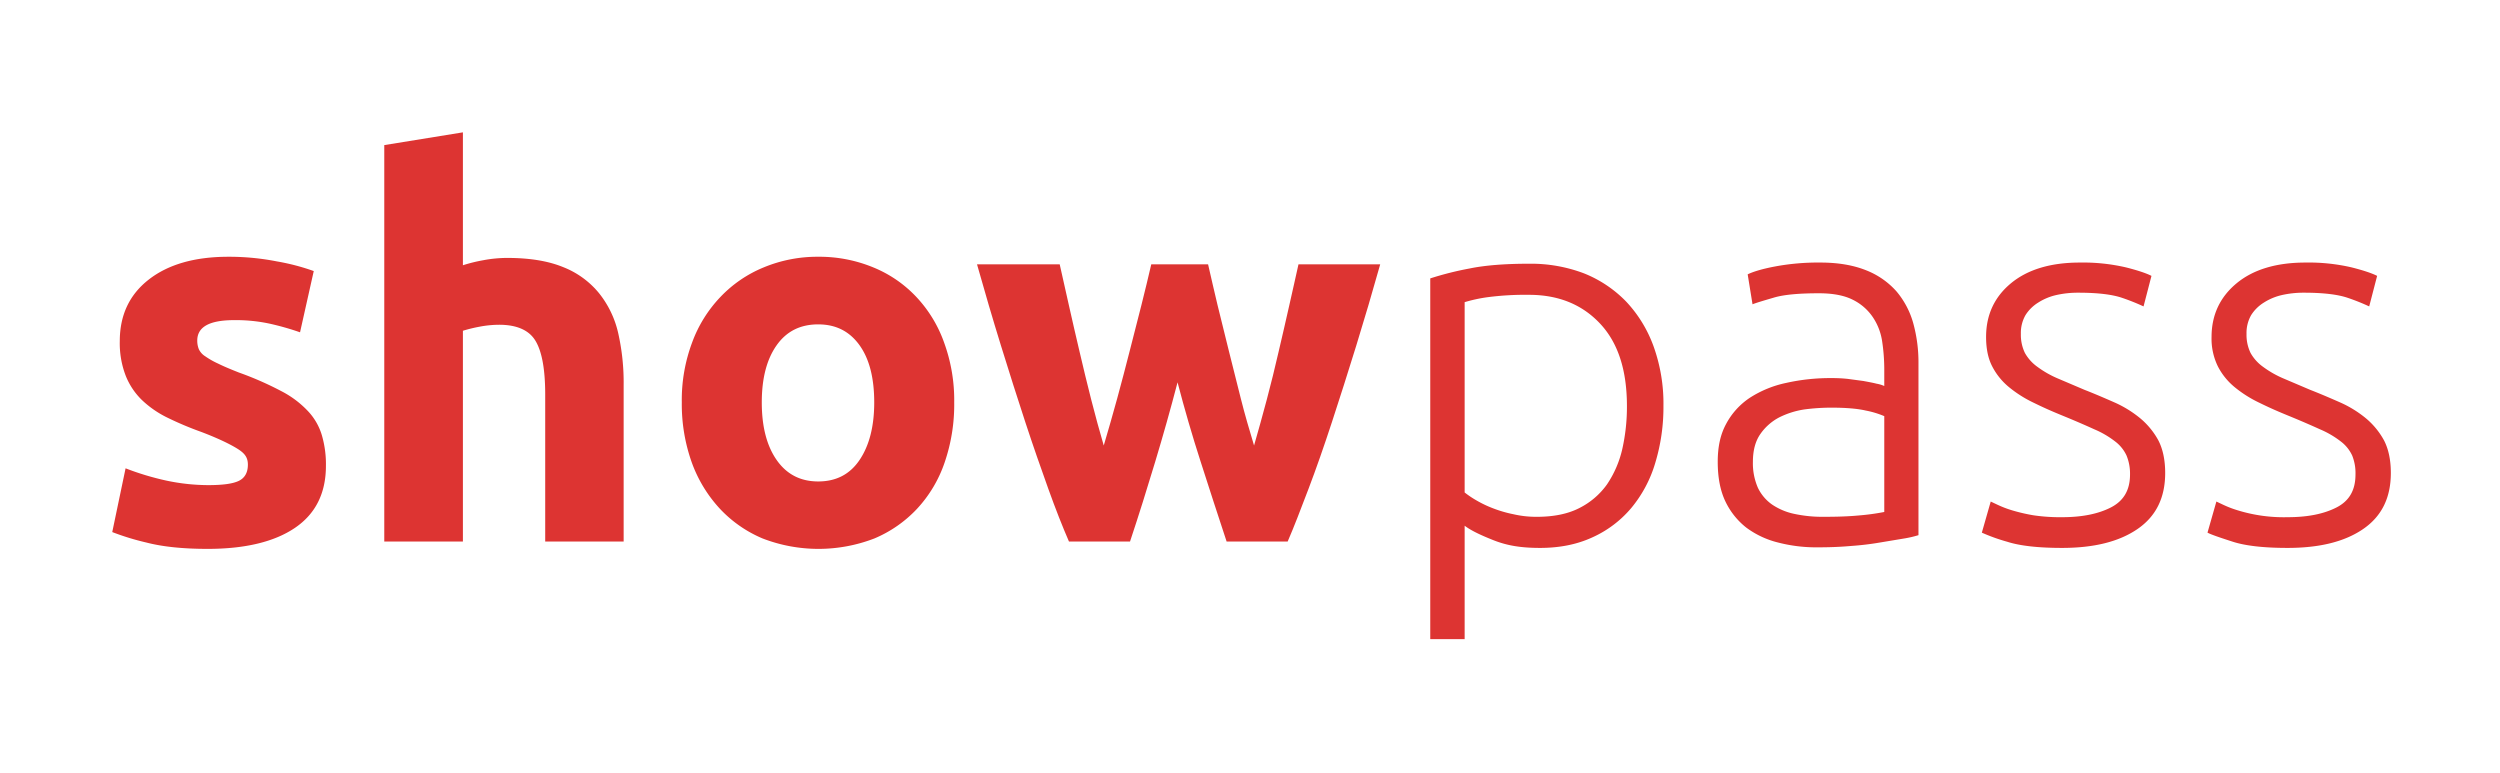 <svg id="Layer_1" data-name="Layer 1" xmlns="http://www.w3.org/2000/svg" viewBox="0 0 1294 400">
  <defs>
    <style>
      .cls-1 {
        fill: #dd3432;
      }
    </style>
  </defs>
  <g>
    <path class="cls-1" d="M107.8,251.1c7.5,0,12.7-.7,15.8-2.2s4.7-4.3,4.7-8.4-2-6.2-6-8.6-10.1-5.3-18.3-8.4a170.2,170.2,0,0,1-17.3-7.3A52.3,52.3,0,0,1,73.4,207,36.1,36.1,0,0,1,65,194.3a46.8,46.8,0,0,1-3-17.7c0-13.5,5-24.1,15-31.9s23.7-11.8,41.2-11.8a128,128,0,0,1,25.1,2.4,114,114,0,0,1,19.1,5L155.3,172a141.5,141.5,0,0,0-15.4-4.4,82.7,82.7,0,0,0-18.7-1.9c-12.8,0-19.1,3.5-19.1,10.6a11.9,11.9,0,0,0,.8,4.4,8.6,8.6,0,0,0,3.3,3.7,41.8,41.8,0,0,0,6.7,3.8c2.8,1.4,6.4,2.9,10.7,4.6a167.1,167.1,0,0,1,22.1,9.7,50.7,50.7,0,0,1,13.8,10.4,31.1,31.1,0,0,1,7.1,12.4,53.5,53.5,0,0,1,2.1,15.8c0,14.2-5.4,24.9-16,32.1s-25.7,10.9-45.2,10.9q-19.1,0-31.8-3.3a131,131,0,0,1-17.6-5.4l6.9-33a141.3,141.3,0,0,0,21.3,6.4A105.5,105.5,0,0,0,107.8,251.1Z"/>
    <path class="cls-1" d="M198.9,280.3V75.1l40.7-6.6v68.8a80.2,80.2,0,0,1,10.5-2.6,67.5,67.5,0,0,1,12.4-1.2q17.5,0,29.1,4.8a45.2,45.2,0,0,1,18.5,13.5,51.1,51.1,0,0,1,9.9,20.7,116.1,116.1,0,0,1,2.8,26.8v81H282.2V204.2q0-19.6-5.1-27.9c-3.3-5.4-9.6-8.2-18.7-8.2a55.1,55.1,0,0,0-10.2,1,77.5,77.5,0,0,0-8.6,2.1V280.3Z"/>
    <path class="cls-1" d="M493.9,208.3a92.3,92.3,0,0,1-4.9,30.9,66.8,66.8,0,0,1-14.2,24,64.5,64.5,0,0,1-22.2,15.5,80.3,80.3,0,0,1-57.9,0,64.5,64.5,0,0,1-22.2-15.5,70.4,70.4,0,0,1-14.5-24,89.8,89.8,0,0,1-5.1-30.9,84.9,84.9,0,0,1,5.3-30.9,67.9,67.9,0,0,1,14.7-23.7,64.7,64.7,0,0,1,22.4-15.3,72.3,72.3,0,0,1,28.2-5.5,73.1,73.1,0,0,1,28.5,5.5,63.4,63.4,0,0,1,22.3,15.3,67.3,67.3,0,0,1,14.4,23.7A87.1,87.1,0,0,1,493.9,208.3Zm-41.4,0c0-12.6-2.5-22.5-7.6-29.6s-12.1-10.8-21.4-10.8-16.4,3.6-21.5,10.8-7.7,17-7.7,29.6,2.6,22.5,7.7,29.8,12.2,11.1,21.5,11.1,16.4-3.7,21.4-11.1S452.5,220.8,452.5,208.3Z"/>
    <path class="cls-1" d="M609.5,197.9c-3.6,13.8-7.5,27.6-11.6,41.2s-8.4,27.4-13,41.2H553.3c-3.3-7.6-6.9-16.7-10.7-27.3s-7.8-22-11.9-34.5-8.3-25.7-12.6-39.6-8.4-27.9-12.4-42.1h42.8c1.5,6.5,3.1,13.7,4.8,21.4s3.6,15.7,5.5,23.9,3.9,16.4,6,24.7,4.3,16.2,6.5,23.8c2.4-8,4.7-16.2,7-24.5s4.4-16.6,6.5-24.7,4.1-15.9,6-23.5,3.6-14.6,5.1-21.1h29.4c1.5,6.5,3.1,13.6,4.9,21.1l5.8,23.5c2,8.1,4.1,16.3,6.2,24.7s4.5,16.5,6.9,24.5c2.2-7.6,4.4-15.6,6.6-23.8s4.2-16.5,6.1-24.7,3.8-16.2,5.5-23.9,3.4-14.9,4.8-21.4h42.3c-4,14.2-8.1,28.2-12.4,42.1s-8.5,27.1-12.6,39.6-8.1,24-12.1,34.5-7.5,19.7-10.8,27.3H634.9c-4.6-13.8-9-27.6-13.4-41.2S613.1,211.7,609.5,197.9Z"/>
    <path class="cls-1" d="M758.1,330.8H740.3V144.1a163.2,163.2,0,0,1,20.2-5.1c8.2-1.7,18.6-2.5,31.1-2.5a77.5,77.5,0,0,1,28.3,5,62.9,62.9,0,0,1,21.8,14.6,67.1,67.1,0,0,1,14.2,23.2,87.8,87.8,0,0,1,5.1,30.9,99.4,99.4,0,0,1-4.3,29.6A65.4,65.4,0,0,1,844.3,263a56.7,56.7,0,0,1-20,15.1c-8,3.7-17,5.5-27.2,5.5s-17.3-1.3-24.1-4-11.8-5.1-14.9-7.5Zm0-75.9a49.4,49.4,0,0,0,6.1,4.1,57.6,57.6,0,0,0,8.6,4.1,64,64,0,0,0,10.7,3.1,51.9,51.9,0,0,0,12,1.3q13.1,0,21.9-4.5a39.1,39.1,0,0,0,14.4-12.3,54.3,54.3,0,0,0,7.9-18.3,99.4,99.4,0,0,0,2.4-22.2c0-18.6-4.6-32.8-13.9-42.7s-21.5-14.9-36.8-14.9a149.7,149.7,0,0,0-21.2,1.2,77.6,77.6,0,0,0-12.1,2.6Z"/>
    <path class="cls-1" d="M942.3,135.9c9.3,0,17.1,1.4,23.6,4a41,41,0,0,1,15.7,10.9,43.6,43.6,0,0,1,8.7,16.5,76.4,76.4,0,0,1,2.7,20.8V277a56.7,56.7,0,0,1-7.9,1.8l-12,2a149.3,149.3,0,0,1-15.1,1.8c-5.6.5-11.3.7-17.1.7a78.6,78.6,0,0,1-20.6-2.5,46,46,0,0,1-16.4-7.7A37.9,37.9,0,0,1,893,259.4c-2.6-5.5-3.9-12.3-3.9-20.3s1.4-14.2,4.3-19.6a37.3,37.3,0,0,1,12.3-13.6,55.9,55.9,0,0,1,18.8-7.7,104.7,104.7,0,0,1,23.8-2.5,75.1,75.1,0,0,1,8,.4l8.2,1.1c2.6.5,4.9.9,6.8,1.4a16.2,16.2,0,0,1,4,1.2v-8.7a97.6,97.6,0,0,0-1.1-14.4,30.2,30.2,0,0,0-4.8-12.5,26.7,26.7,0,0,0-10.3-9c-4.5-2.3-10.4-3.4-17.6-3.4-10.4,0-18.1.7-23.2,2.2s-8.9,2.6-11.2,3.5L904.6,142c3.1-1.5,7.9-2.9,14.3-4.1A120.7,120.7,0,0,1,942.3,135.9Zm1.6,131.6c6.9,0,13-.2,18.2-.7a117.7,117.7,0,0,0,13.2-1.8V215.4a47,47,0,0,0-9.6-2.9q-6.5-1.5-18-1.5a108.2,108.2,0,0,0-13.6.9A43.6,43.6,0,0,0,921,216a27.2,27.2,0,0,0-9.8,8.6c-2.6,3.7-3.9,8.5-3.9,14.5a31.7,31.7,0,0,0,2.6,13.4,22.4,22.4,0,0,0,7.4,8.7,32.4,32.4,0,0,0,11.5,4.8A68.9,68.9,0,0,0,943.9,267.5Z"/>
    <path class="cls-1" d="M1067.3,267.7c10.1,0,18.5-1.6,25.2-5s10-9,10-17.1a24.5,24.5,0,0,0-1.8-9.8,19.3,19.3,0,0,0-5.9-7.3,48.1,48.1,0,0,0-10.8-6.3c-4.4-2-9.9-4.4-16.5-7.1s-10.3-4.4-15-6.7a62,62,0,0,1-12.5-7.9,34,34,0,0,1-8.8-10.8c-2.2-4.2-3.2-9.3-3.2-15.3,0-11.4,4.3-20.7,12.9-27.8s20.5-10.7,35.6-10.7a98.3,98.3,0,0,1,23.9,2.5c6.3,1.6,10.7,3.1,13.2,4.4l-4.1,15.8a110,110,0,0,0-11-4.4q-7.8-2.7-22.8-2.7a50.9,50.9,0,0,0-11.3,1.2,29.5,29.5,0,0,0-9.4,3.9,20.5,20.5,0,0,0-6.6,6.5,18.6,18.6,0,0,0-2.4,9.7,21.6,21.6,0,0,0,2.1,9.9,22,22,0,0,0,6.5,7.2,51.8,51.8,0,0,0,10.3,5.9l14.1,6c5.4,2.1,10.7,4.4,15.7,6.6a57.8,57.8,0,0,1,13.2,8.2,39.5,39.5,0,0,1,9.3,11.4c2.3,4.5,3.5,10.1,3.5,16.8,0,12.8-4.7,22.4-14.3,29s-22.6,9.8-39.1,9.8c-12.4,0-21.9-1.1-28.4-3.2a95.4,95.4,0,0,1-13.1-4.7l4.6-16.1,3.6,1.7a54,54,0,0,0,7.3,2.8,92.1,92.1,0,0,0,11.1,2.6A93.6,93.6,0,0,0,1067.3,267.7Z"/>
    <path class="cls-1" d="M1184,267.7c10.2,0,18.6-1.6,25.3-5s9.9-9,9.9-17.1a24.5,24.5,0,0,0-1.7-9.8,19.3,19.3,0,0,0-5.9-7.3,48.1,48.1,0,0,0-10.8-6.3c-4.4-2-9.9-4.4-16.5-7.1s-10.3-4.4-15-6.7a62,62,0,0,1-12.5-7.9,34,34,0,0,1-8.8-10.8,32.6,32.6,0,0,1-3.3-15.3c0-11.4,4.4-20.7,13-27.8s20.5-10.7,35.6-10.7a98.3,98.3,0,0,1,23.9,2.5c6.3,1.6,10.7,3.1,13.2,4.4l-4.1,15.8a110,110,0,0,0-11-4.4q-7.8-2.7-22.8-2.7a50.9,50.9,0,0,0-11.3,1.2,29.5,29.5,0,0,0-9.4,3.9,20.5,20.5,0,0,0-6.6,6.5,18.6,18.6,0,0,0-2.4,9.7,21.6,21.6,0,0,0,2.1,9.9,22,22,0,0,0,6.5,7.2,51.8,51.8,0,0,0,10.3,5.9l14.1,6c5.4,2.1,10.7,4.4,15.7,6.6a57.8,57.8,0,0,1,13.2,8.2A39.5,39.5,0,0,1,1234,228c2.3,4.5,3.5,10.1,3.5,16.8,0,12.8-4.7,22.4-14.3,29s-22.6,9.8-39.2,9.8c-12.3,0-21.8-1.1-28.3-3.2s-11-3.6-13.1-4.7l4.6-16.1,3.6,1.7a54,54,0,0,0,7.3,2.8,80.8,80.8,0,0,0,25.9,3.6Z"/>
  </g>
</svg>
